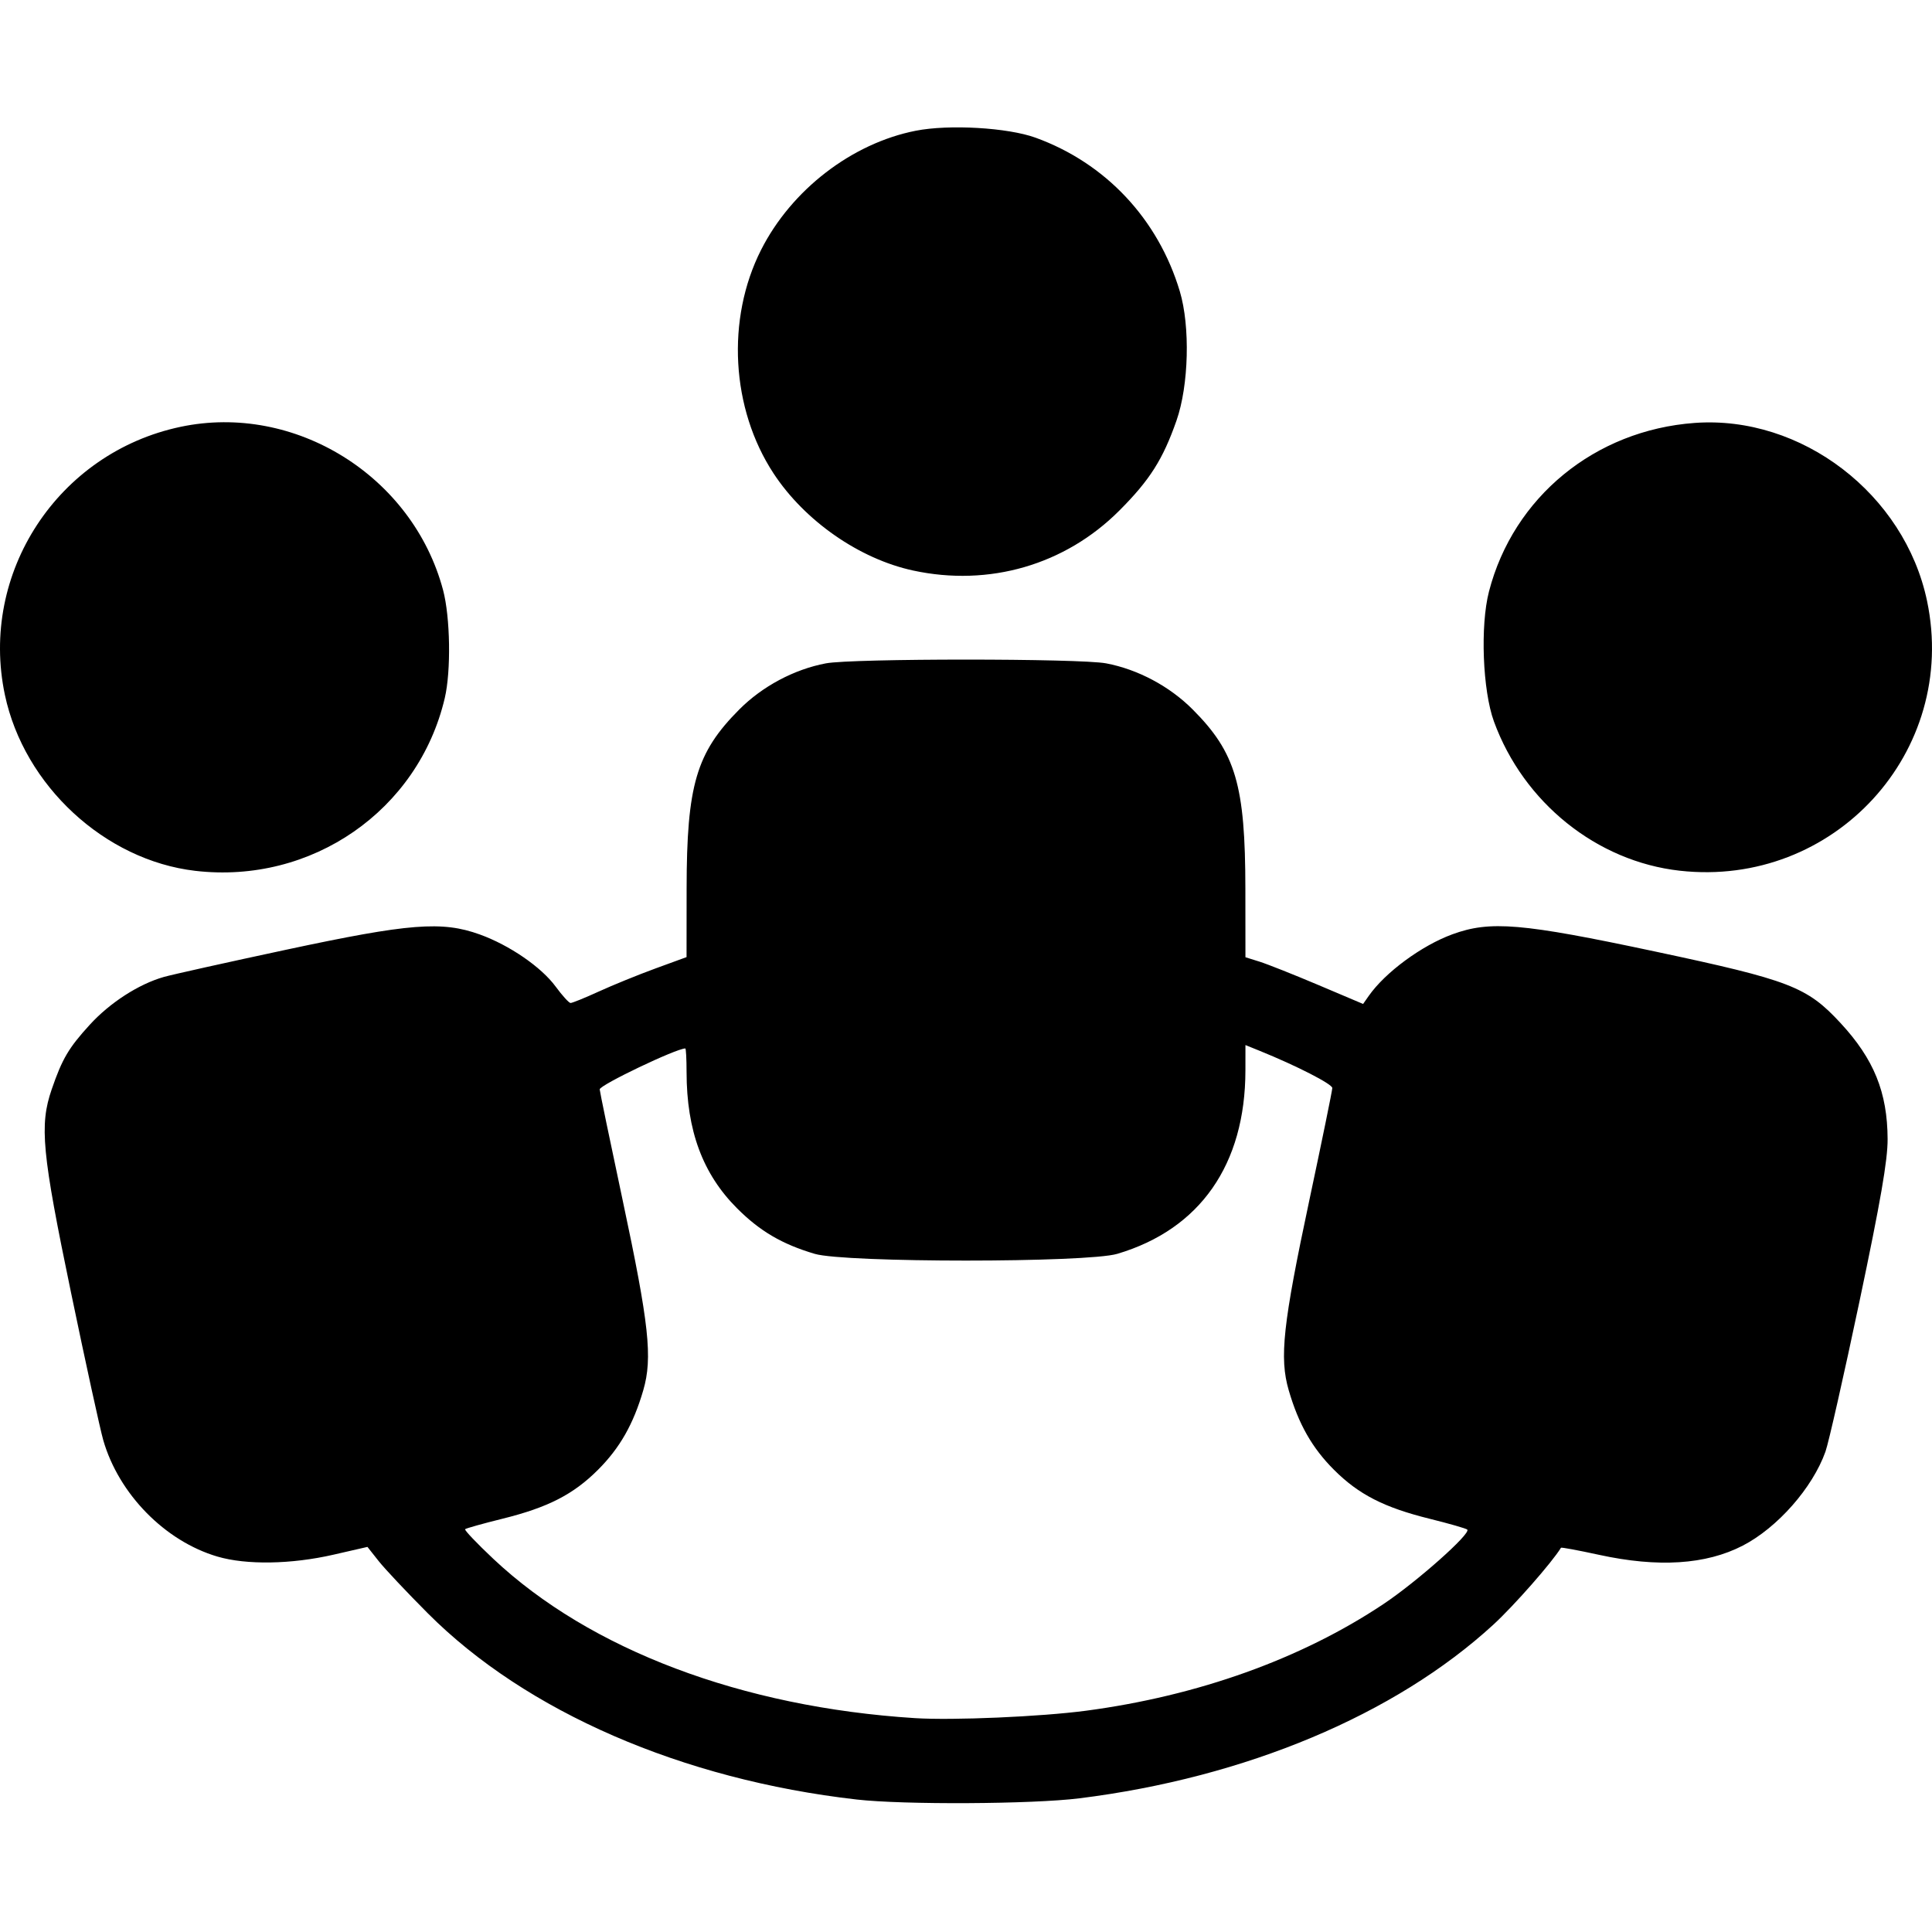 <?xml version="1.0" encoding="UTF-8" standalone="no"?>
<svg id="svg2" xmlns:rdf="http://www.w3.org/1999/02/22-rdf-syntax-ns#" xmlns="http://www.w3.org/2000/svg" height="512" width="512" version="1.1" xmlns:cc="http://creativecommons.org/ns#" xmlns:dc="http://purl.org/dc/elements/1.1/" viewBox="0 0 512 512">
	<g id="layer1" transform="translate(0,-540.362)">
		<path id="path4891" d="m226.978 1017.246c-46.18-5.271-87.593-23.262-113.62-49.361-5.523-5.538-11.377-11.759-13.01-13.824l-2.969-3.755-9.007 2.063c-11.191 2.564-23.093 2.757-30.76 0.498-13.903-4.096-26.14-16.575-30.247-30.848-0.828-2.879-4.666-20.445-8.529-39.036-7.732-37.217-8.415-44.399-5.131-53.945 2.786-8.097 4.489-10.983 10.108-17.131 5.321-5.822 12.942-10.74 19.582-12.636 2.17-0.62 16.78-3.872 32.467-7.227 32.642-6.982 41.25-7.659 51.288-4.038 7.865 2.837 16.292 8.626 20.1 13.807 1.743 2.371 3.517 4.329 3.942 4.351 0.425 0.021 3.802-1.348 7.506-3.044 3.703-1.696 10.448-4.44 14.989-6.099l8.256-3.016 0.017-18.169c0.026-27.41 2.559-36.022 13.962-47.46 6.134-6.153 14.527-10.624 22.939-12.219 7.003-1.328 67.271-1.328 74.275 0 8.413 1.595 16.805 6.066 22.939 12.219 11.405 11.441 13.936 20.048 13.962 47.477l0.017 18.186 3.753 1.177c2.064 0.647 9.08 3.433 15.591 6.191l11.838 5.014 1.503-2.145c4.365-6.232 14.009-13.333 22.159-16.316 10.017-3.667 18.362-2.959 53.69 4.556 35.788 7.612 40.264 9.338 49.162 18.949 8.867 9.577 12.436 18.37 12.488 30.766 0.024 5.598-1.872 16.534-7.459 43.033-4.12 19.54-8.177 37.454-9.017 39.809-3.409 9.568-12.708 20.137-21.903 24.892-9.764 5.049-22.415 5.858-38.119 2.437-5.44-1.185-9.969-2.027-10.063-1.872-2.341 3.854-12.468 15.375-17.903 20.367-26.02 23.899-65.704 40.55-109.716 46.037-12.531 1.562-46.561 1.743-59.083 0.314zm60.803-23.522c29.703-3.941 57.051-13.742 78.802-28.241 8.864-5.909 23.3-18.725 22.261-19.764-0.292-0.292-4.78-1.583-9.973-2.869-12.076-2.99-18.817-6.442-25.363-12.989-5.781-5.781-9.377-12.105-11.984-21.072-2.505-8.615-1.545-17.441 5.49-50.479 3.332-15.649 6.059-28.976 6.059-29.615 0-1.047-9.457-5.889-19.265-9.862l-3.753-1.52-0.006 6.704c-0.021 24.944-12.011 42.114-33.951 48.624-8.038 2.385-72.159 2.385-80.198 0-8.648-2.566-14.506-6-20.555-12.049-9.127-9.127-13.382-20.602-13.396-36.126-0.003-3.44-0.153-6.255-0.334-6.255-2.401 0-22.689 9.695-22.689 10.843 0 0.441 2.726 13.606 6.059 29.255 7.035 33.038 7.995 41.864 5.49 50.479-2.607 8.967-6.204 15.292-11.984 21.072-6.546 6.546-13.287 9.998-25.363 12.989-5.193 1.286-9.634 2.53-9.868 2.764s3.132 3.773 7.48 7.863c25.61 24.092 65.879 39.302 111.749 42.209 10.006 0.634 33.345-0.377 45.292-1.962zm-236.046-222.584c-23.943-2.796-45.342-22.579-50.437-46.629-6.842-32.292 14.049-64.175 46.545-71.036 30.294-6.396 61.508 13.002 69.571 43.236 1.919 7.196 2.147 21.448 0.457 28.64-7 29.799-35.297 49.39-66.136 45.789zm393.408-0.033c-21.977-2.459-41.378-18.038-49.227-39.529-3.009-8.239-3.667-25.393-1.322-34.458 6.475-25.032 28.089-42.75 54.502-44.678 28.335-2.068 55.645 18.852 61.593 47.18 8.395 39.984-24.682 76.058-65.545 71.485zm-203.154-79.552c-14.248-3.071-28.731-13.149-36.993-25.741-11.256-17.155-12.582-40.898-3.309-59.22 8.063-15.931 24.062-28.255 41.009-31.589 8.826-1.736 24.365-0.832 31.749 1.848 18.569 6.738 32.476 21.553 38.215 40.707 2.786 9.299 2.386 24.938-0.877 34.259-3.608 10.307-7.088 15.783-15.171 23.873-14.36 14.371-34.463 20.21-54.623 15.864z"/>
	</g>
</svg>
